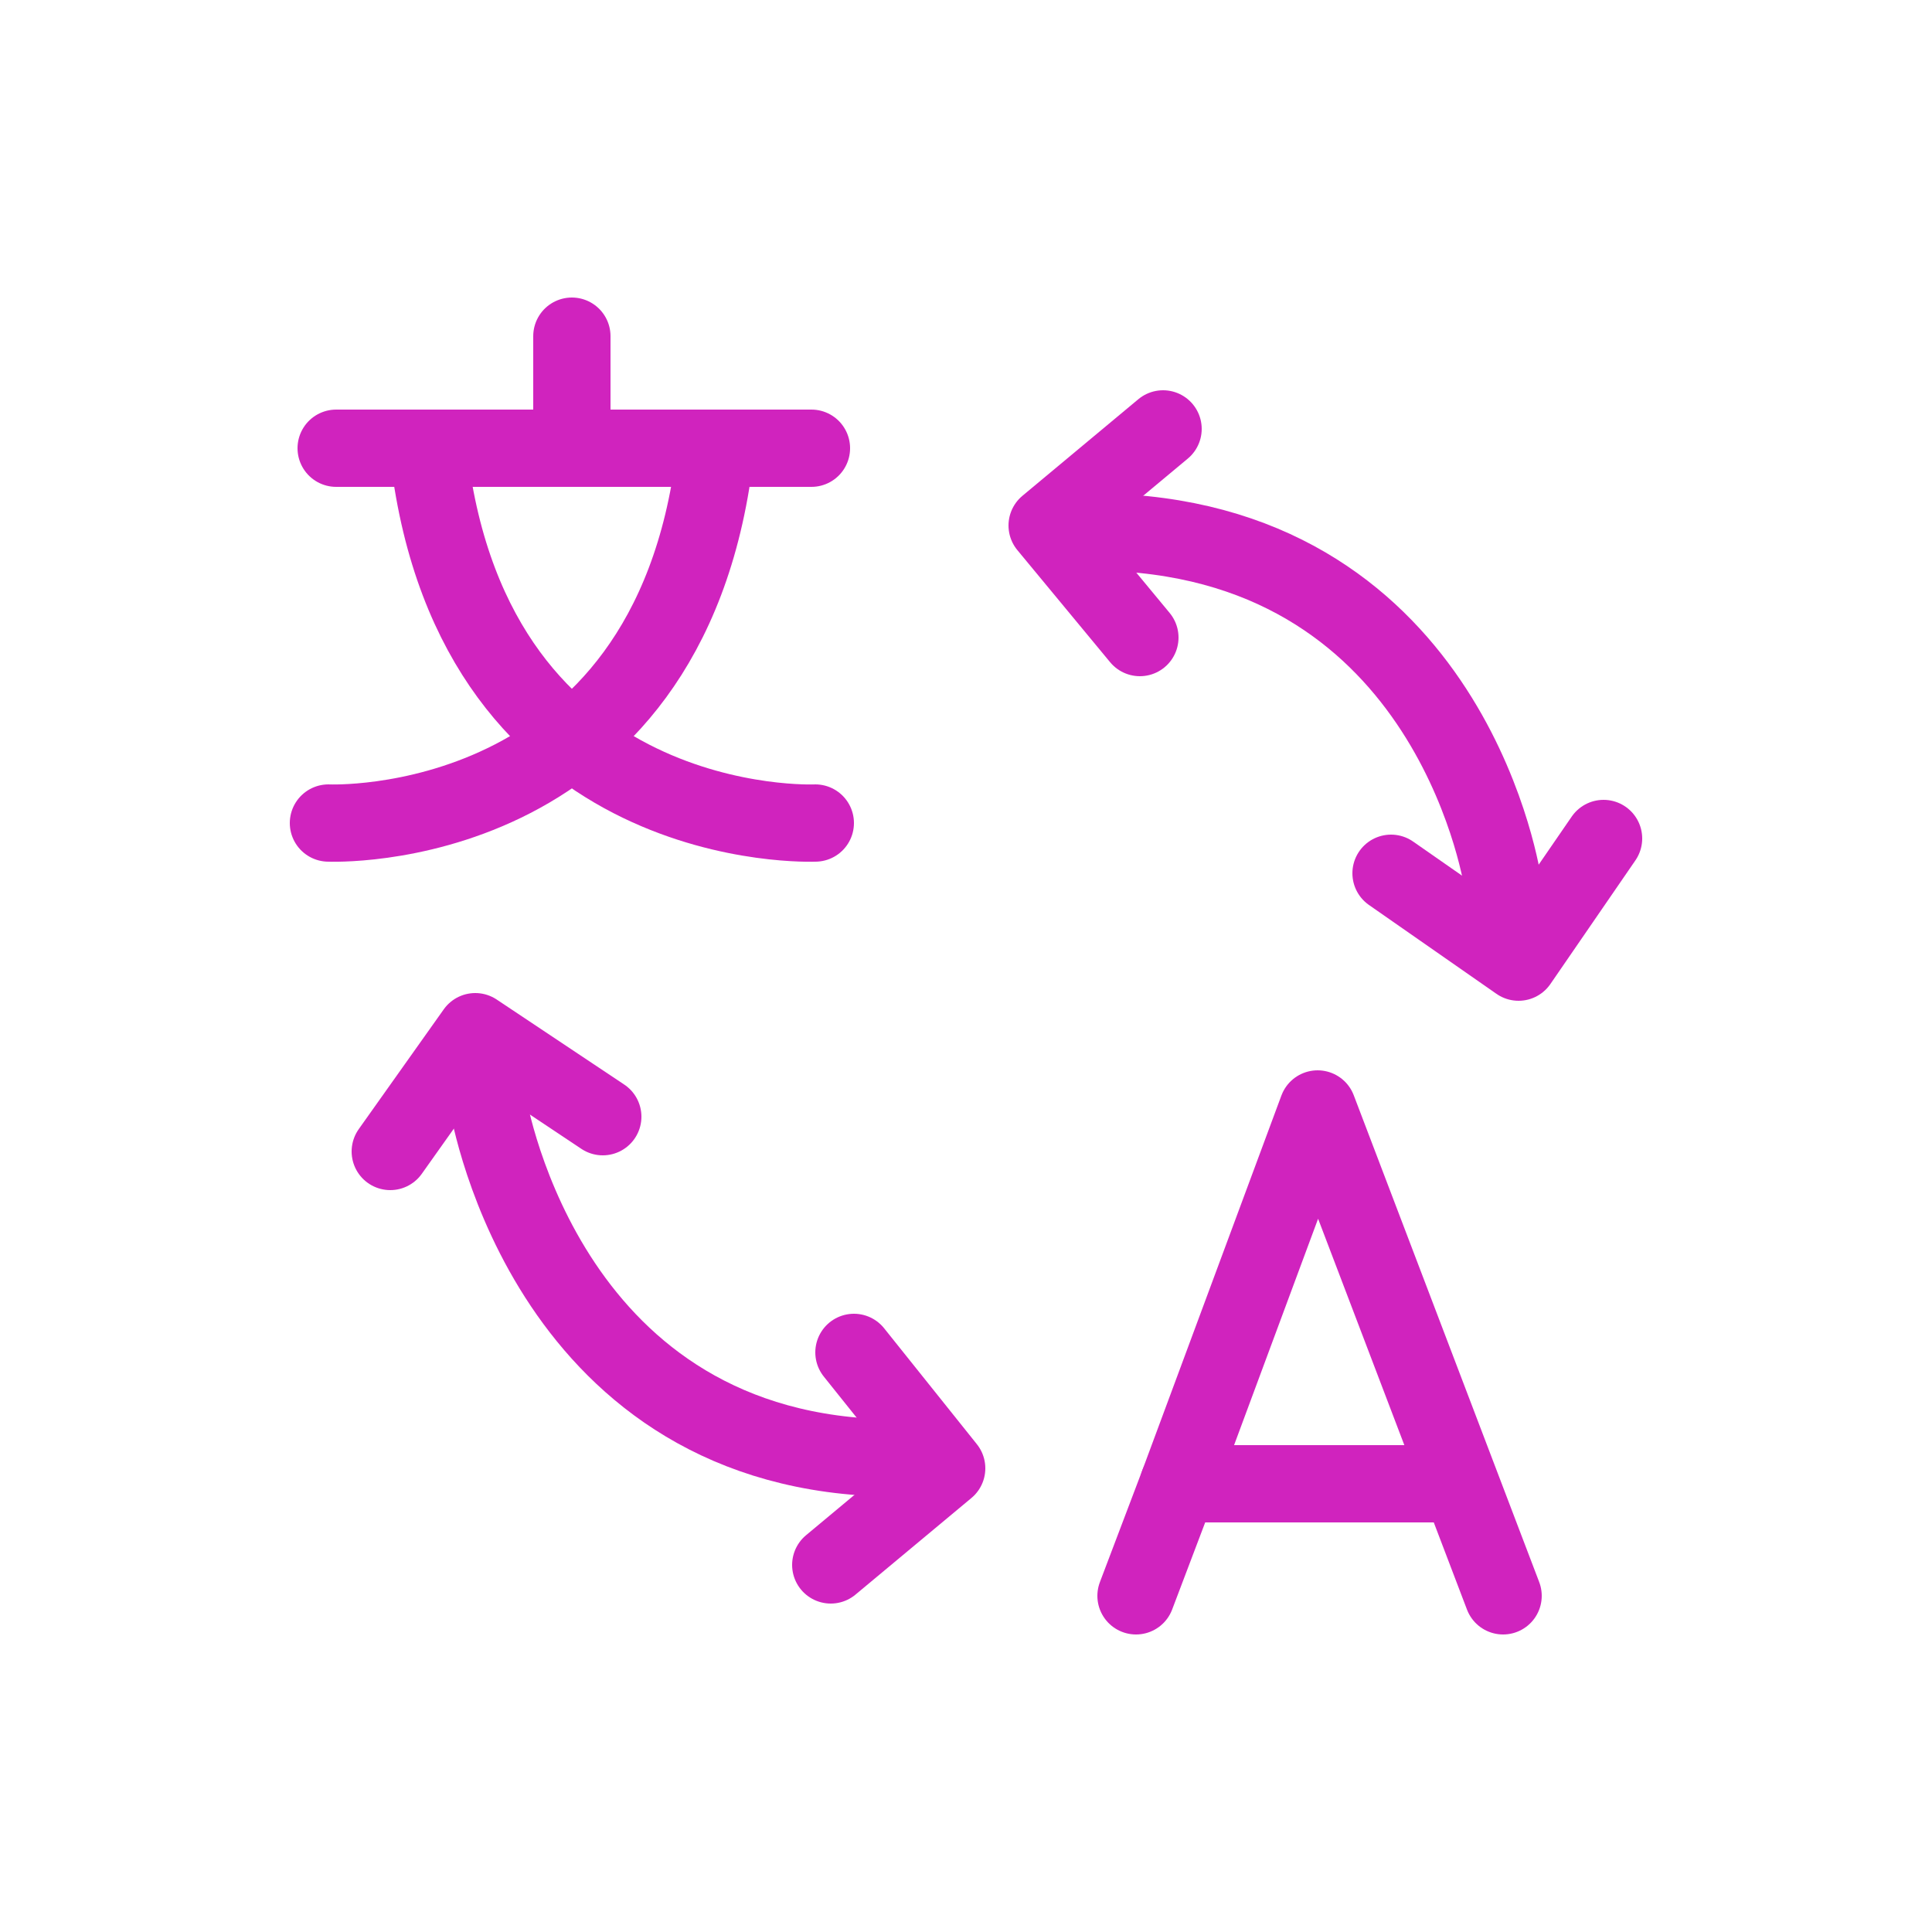 <svg width="50" height="50" viewBox="0 0 50 50" fill="none" xmlns="http://www.w3.org/2000/svg">
<path d="M12.6 28.4C12.6 28.4 13.9 37.1 22.3 37.7" stroke="#D023BE" stroke-width="2" stroke-linecap="round" stroke-linejoin="round"/>
<path d="M15.6 28.9L12.3 26.7L10.1 29.8" stroke="#D023BE" stroke-width="2" stroke-linecap="round" stroke-linejoin="round"/>
<path d="M21.5 40.5L24.5 38L22.1 35" stroke="#D023BE" stroke-width="2" stroke-linecap="round" stroke-linejoin="round"/>
<path d="M38.9 22.9C38.9 22.9 37.7 14.4 29.2 13.8" stroke="#D023BE" stroke-width="2" stroke-linecap="round" stroke-linejoin="round"/>
<path d="M36 22.6L39.3 24.9L41.5 21.7" stroke="#D023BE" stroke-width="2" stroke-linecap="round" stroke-linejoin="round"/>
<path d="M30.1 11.1L27.1 13.6L29.5 16.5" stroke="#D023BE" stroke-width="2" stroke-linecap="round" stroke-linejoin="round"/>
<path d="M29.4 41.3L30.5 38.4L34.1 28.7L38.9 41.3" stroke="#D023BE" stroke-width="2" stroke-linecap="round" stroke-linejoin="round"/>
<path d="M37.4 38.4H30.5" stroke="#D023BE" stroke-width="2" stroke-linecap="round" stroke-linejoin="round"/>
<path d="M8.7 11.6H21" stroke="#D023BE" stroke-width="2" stroke-linecap="round" stroke-linejoin="round"/>
<path d="M14.8 8.7V11.6" stroke="#D023BE" stroke-width="2" stroke-linecap="round" stroke-linejoin="round"/>
<path d="M21.1 21.3C21.1 21.3 12.3 21.7 11.1 11.8" stroke="#D023BE" stroke-width="2" stroke-linecap="round" stroke-linejoin="round"/>
<path d="M8.5 21.3C8.5 21.3 17.3 21.7 18.5 11.8" stroke="#D023BE" stroke-width="2" stroke-linecap="round" stroke-linejoin="round"/>
</svg>
